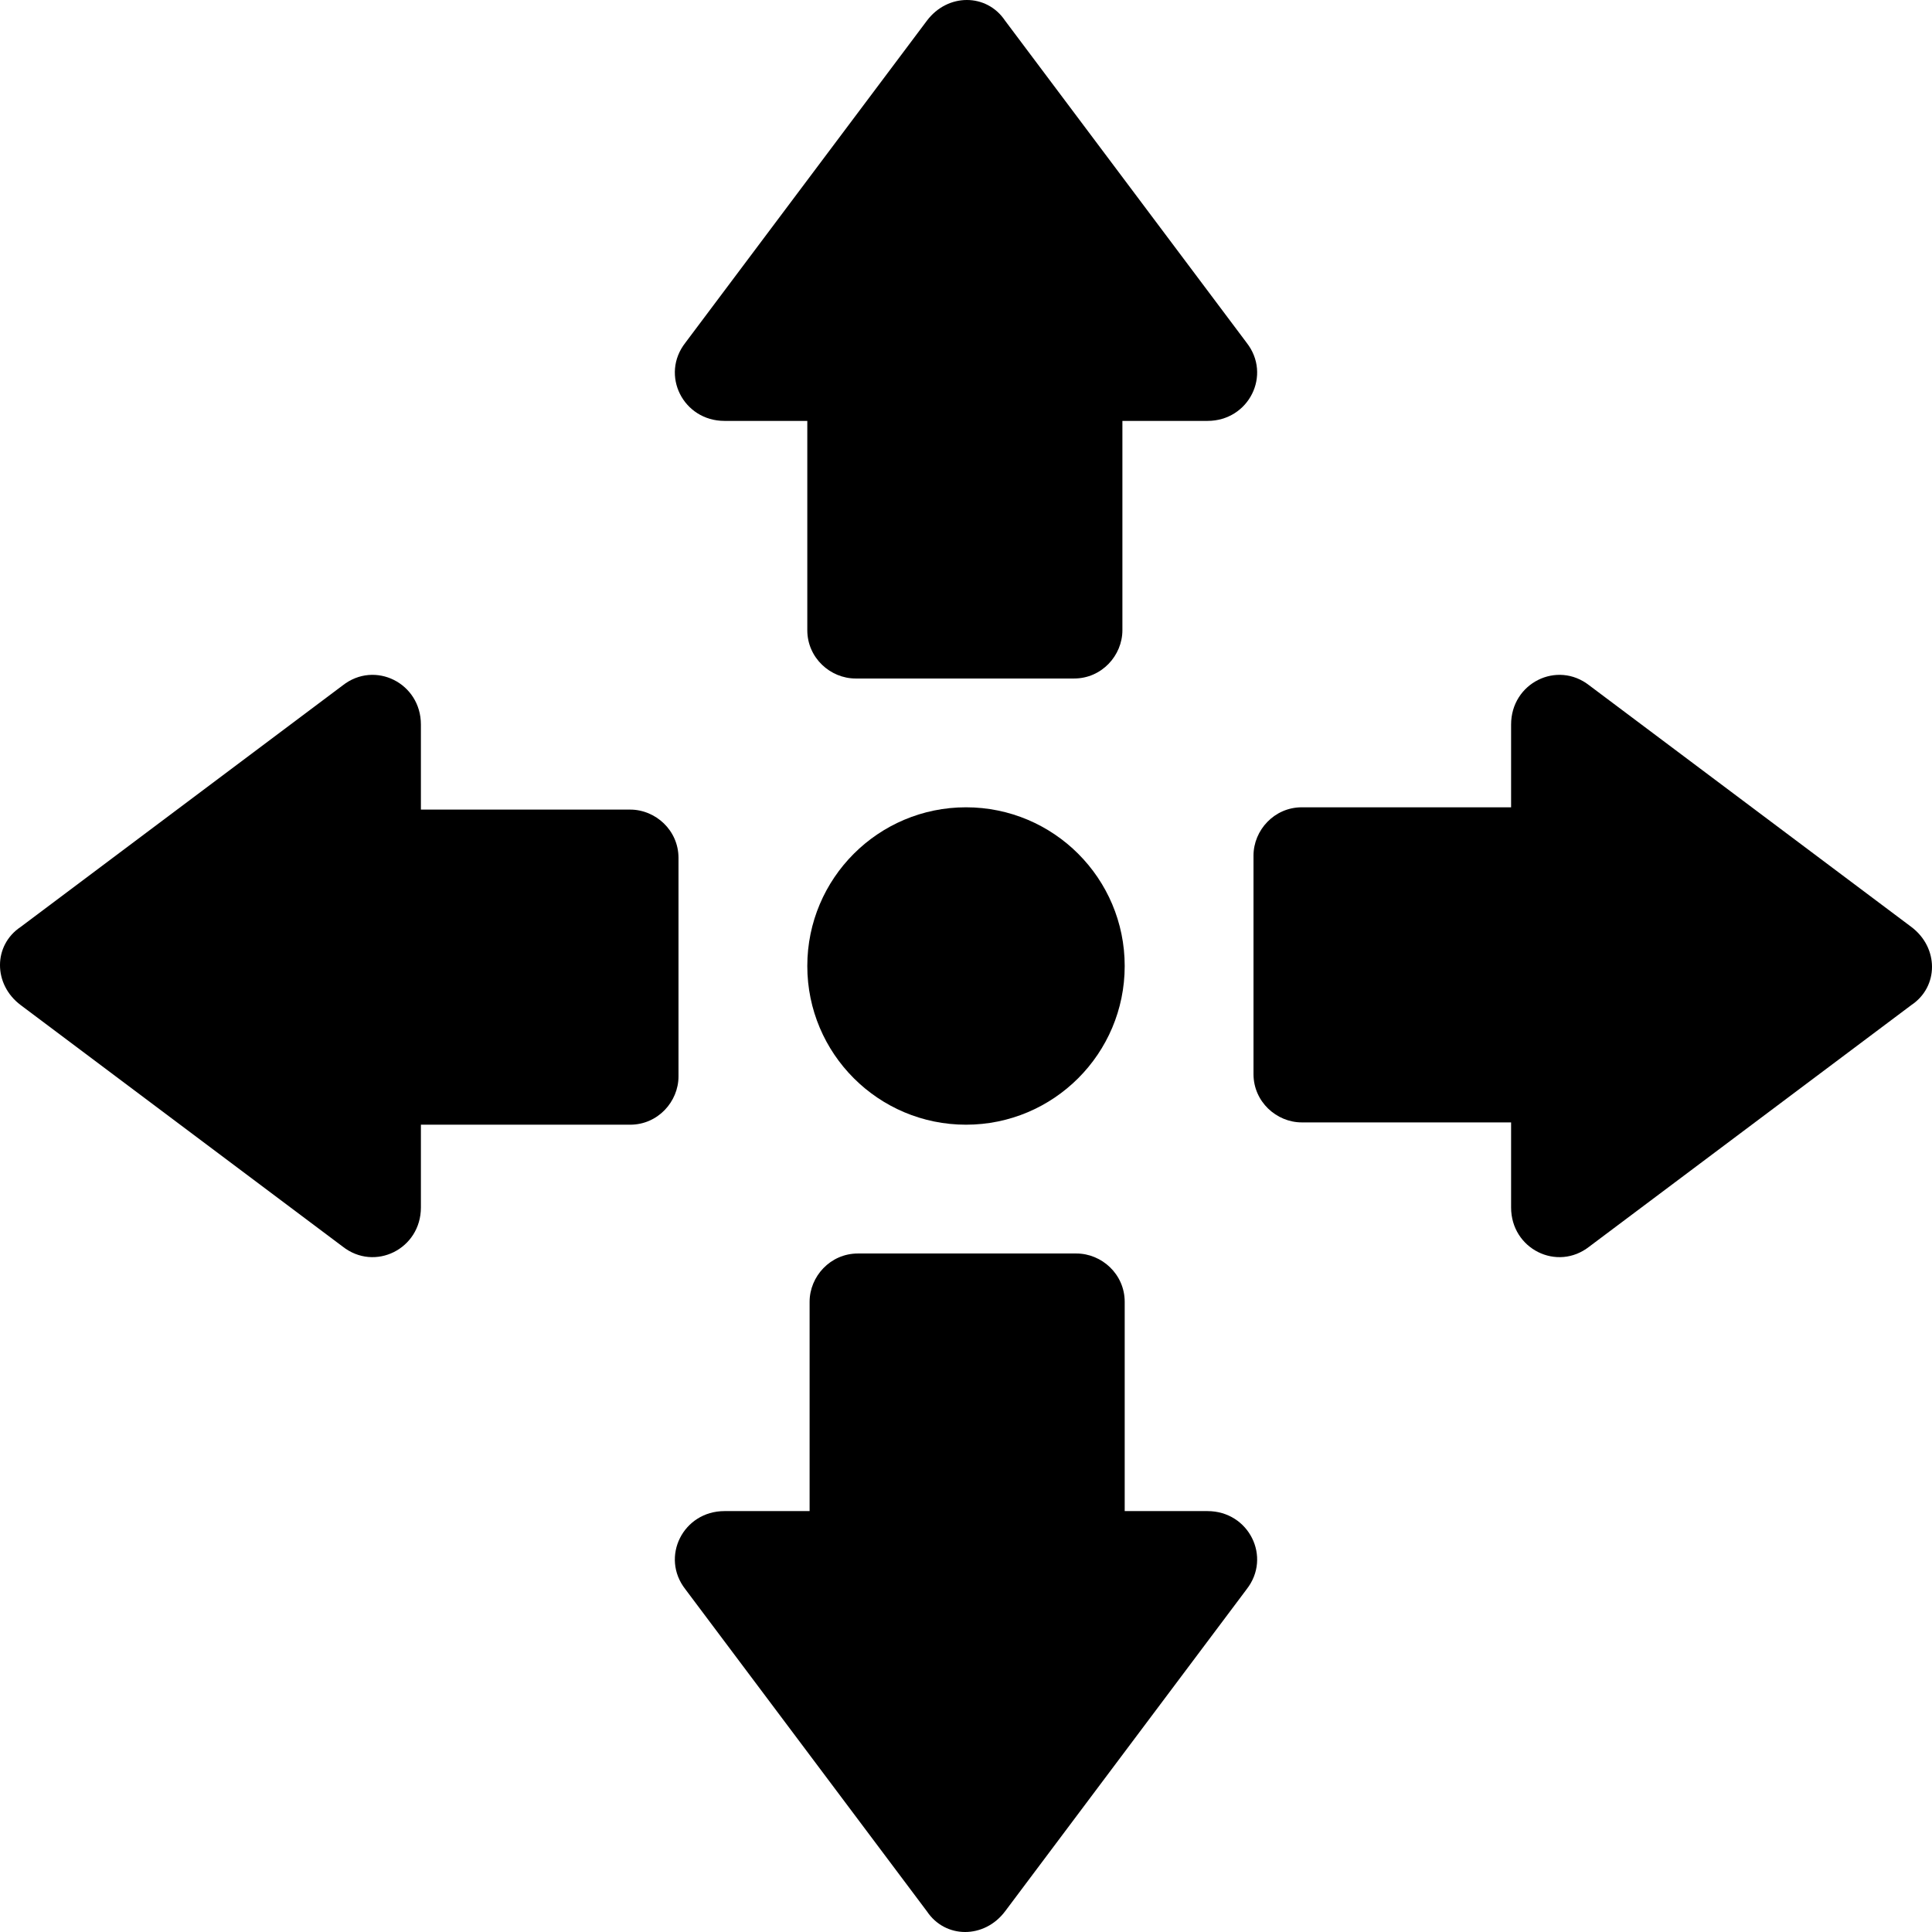 <?xml version="1.0" encoding="utf-8"?>
<!-- Generator: Adobe Illustrator 27.8.1, SVG Export Plug-In . SVG Version: 6.00 Build 0)  -->
<svg version="1.1" xmlns="http://www.w3.org/2000/svg" xmlns:xlink="http://www.w3.org/1999/xlink" x="0px" y="0px"
	 viewBox="0 0 84 84" style="enable-background:new 0 0 84 84;" xml:space="preserve">
<circle cx="42" cy="42" r="6.9"/>
<path d="M83.1,40.3l-14-10.5c-1.4-1.1-3.4-0.1-3.4,1.7v3.6h-9.1c-1.2,0-2.1,1-2.1,2.1v9.5c0,1.2,1,2.1,2.1,2.1h9.1v3.7
	c0,1.8,2,2.8,3.4,1.7l14-10.5C84.3,42.9,84.3,41.2,83.1,40.3z"/>
<path d="M40.3,0.9l-10.5,14c-1.1,1.4-0.1,3.4,1.7,3.4h3.6v9.1c0,1.2,1,2.1,2.1,2.1h9.5c1.2,0,2.1-1,2.1-2.1v-9.1h3.7
	c1.8,0,2.8-2,1.7-3.4l-10.5-14C42.9-0.3,41.2-0.3,40.3,0.9z"/>
<path d="M0.9,43.7l14,10.5c1.4,1.1,3.4,0.1,3.4-1.7v-3.6h9.1c1.2,0,2.1-1,2.1-2.1v-9.5c0-1.2-1-2.1-2.1-2.1h-9.1v-3.7
	c0-1.8-2-2.8-3.4-1.7l-14,10.5C-0.3,41.1-0.3,42.8,0.9,43.7z"/>
<path d="M43.7,83.1l10.5-14c1.1-1.4,0.1-3.4-1.7-3.4h-3.6v-9.1c0-1.2-1-2.1-2.1-2.1h-9.5c-1.2,0-2.1,1-2.1,2.1v9.1h-3.7
	c-1.8,0-2.8,2-1.7,3.4l10.5,14C41.1,84.3,42.8,84.3,43.7,83.1z"/>
</svg>
